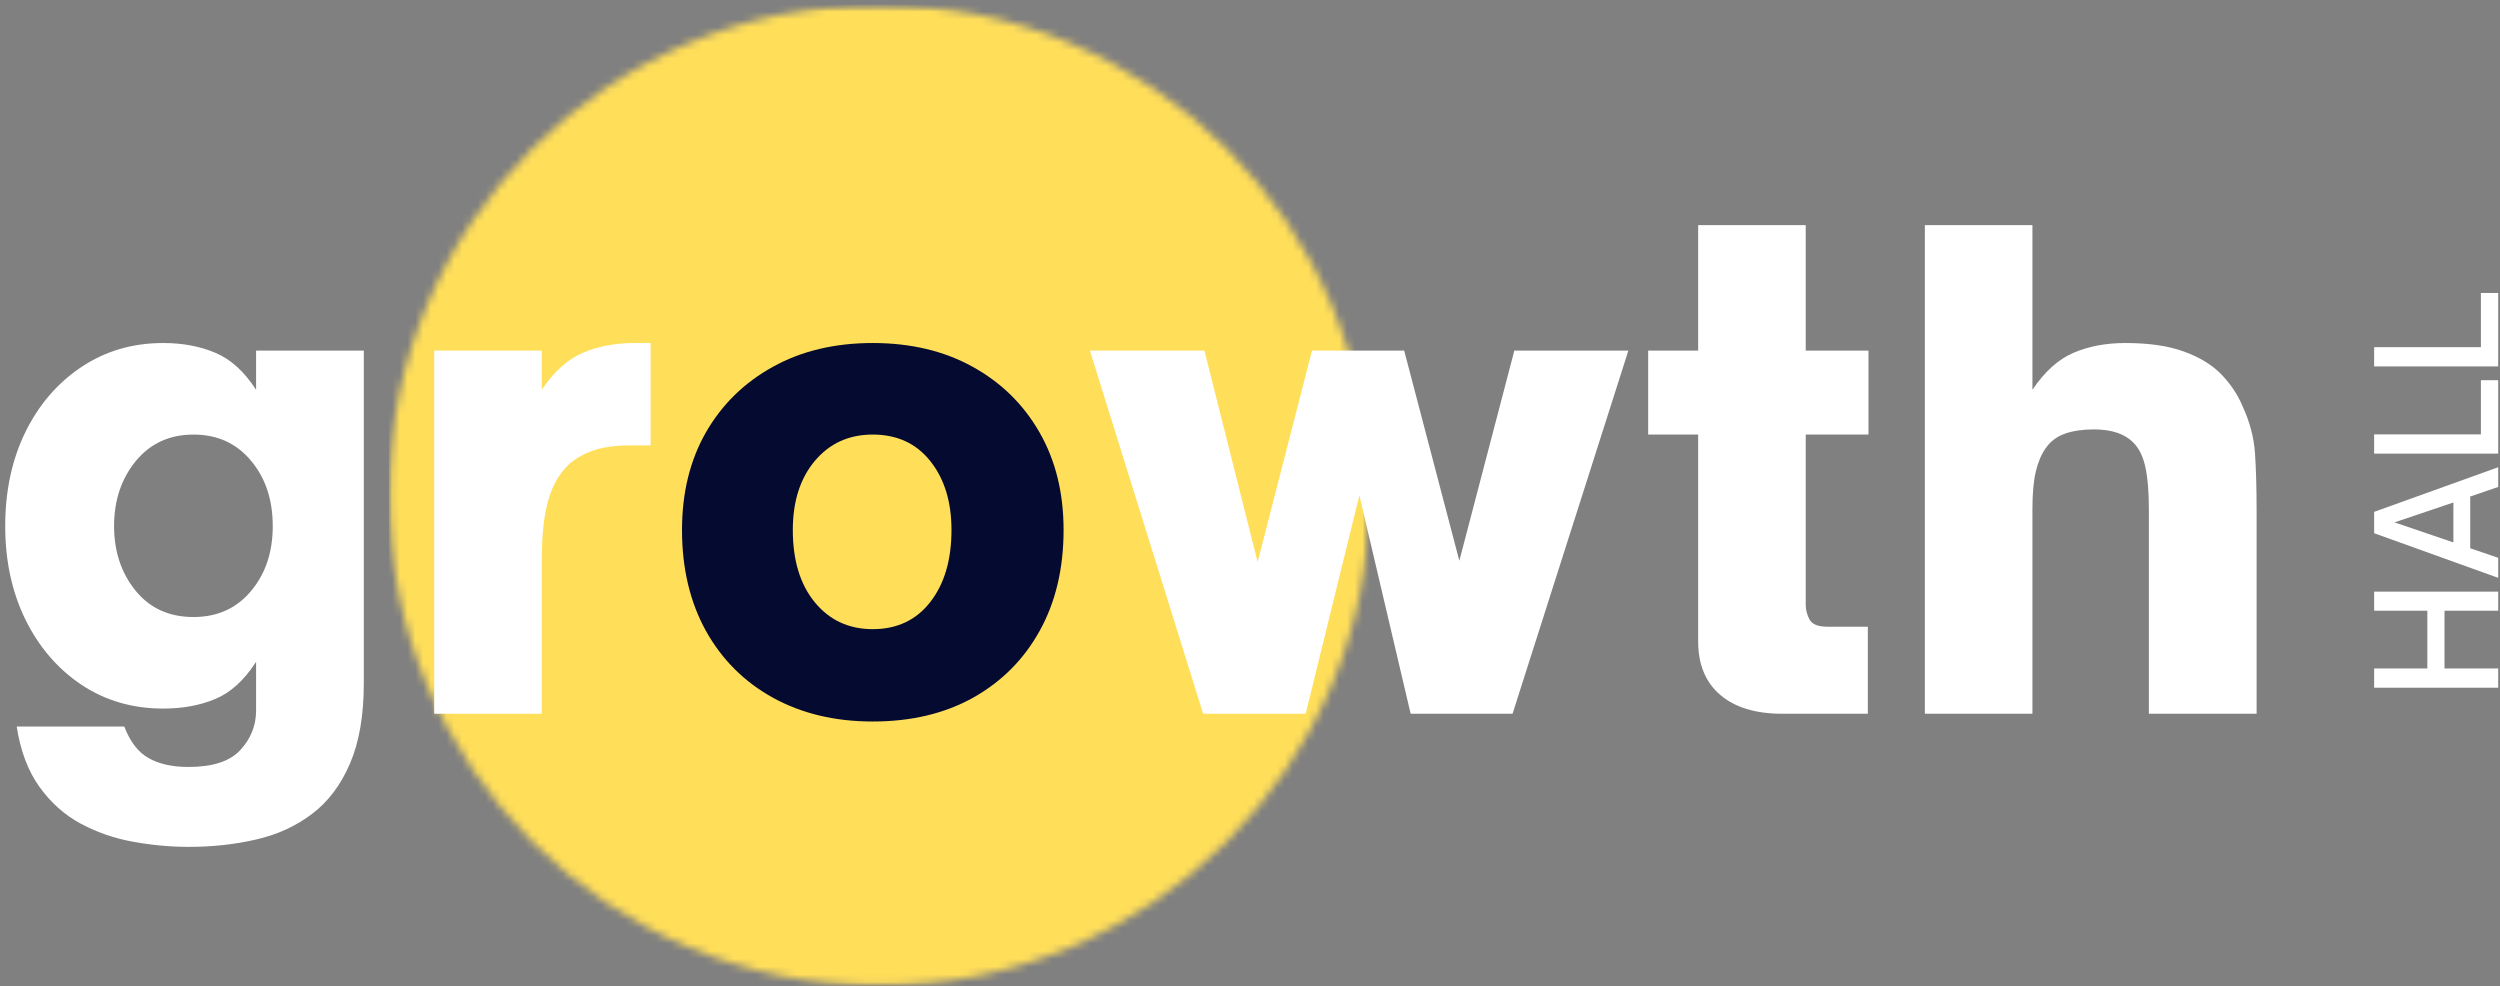 <svg width="322" height="127" viewBox="0 0 322 127" fill="none" xmlns="http://www.w3.org/2000/svg">
<rect x="0" y="0" width="322" height="127" fill="#808080" stroke="none"/>
<mask id="mask0_16_2758" style="mask-type:luminance" maskUnits="userSpaceOnUse" x="50" y="0" width="127" height="127">
<path d="M50.083 0.604H176.448V126.969H50.083V0.604Z" fill="white"/>
</mask>
<g mask="url(#mask0_16_2758)">
<mask id="mask1_16_2758" style="mask-type:luminance" maskUnits="userSpaceOnUse" x="50" y="0" width="127" height="127">
<path d="M113.265 0.604C78.37 0.604 50.083 28.891 50.083 63.786C50.083 98.682 78.37 126.969 113.265 126.969C148.161 126.969 176.448 98.682 176.448 63.786C176.448 28.891 148.161 0.604 113.265 0.604Z" fill="white"/>
</mask>
<g mask="url(#mask1_16_2758)">
<path d="M50.083 0.604H176.448V126.969H50.083V0.604Z" fill="#FFDE59"/>
</g>
</g>
<path d="M24.338 109.076C21.922 109.076 19.51 108.852 17.109 108.41C14.719 107.977 12.474 107.201 10.38 106.076C8.297 104.951 6.526 103.368 5.068 101.326C3.609 99.295 2.635 96.712 2.151 93.576H16.005C16.766 95.561 17.823 96.92 19.172 97.66C20.516 98.41 22.213 98.785 24.255 98.785C27.391 98.785 29.63 98.055 30.963 96.597C32.307 95.139 32.984 93.441 32.984 91.514V85.243C31.453 87.618 29.698 89.217 27.713 90.035C25.74 90.858 23.51 91.264 21.026 91.264C17.068 91.264 13.547 90.238 10.463 88.18C7.391 86.113 4.99 83.305 3.255 79.764C1.531 76.222 0.672 72.222 0.672 67.764C0.672 63.253 1.531 59.222 3.255 55.681C4.99 52.139 7.391 49.342 10.463 47.285C13.547 45.217 17.068 44.181 21.026 44.181C23.51 44.181 25.74 44.597 27.713 45.431C29.698 46.253 31.453 47.842 32.984 50.201V45.16H46.859V87.972C46.859 92.149 46.26 95.618 45.068 98.368C43.885 101.118 42.26 103.269 40.193 104.826C38.135 106.394 35.745 107.493 33.026 108.118C30.318 108.753 27.422 109.076 24.338 109.076ZM24.922 79.472C27.99 79.472 30.453 78.363 32.318 76.139C34.193 73.92 35.13 71.128 35.13 67.764C35.13 64.363 34.193 61.55 32.318 59.326C30.453 57.092 27.99 55.972 24.922 55.972C21.838 55.972 19.359 57.113 17.484 59.389C15.62 61.67 14.693 64.462 14.693 67.764C14.693 71.014 15.609 73.779 17.443 76.055C19.287 78.337 21.781 79.472 24.922 79.472Z" fill="white"/>
<path d="M69.779 91.93H55.925V45.16H69.779V50.201C71.373 47.842 73.144 46.253 75.091 45.431C77.05 44.597 79.263 44.181 81.737 44.181H83.8V57.368H81.154C79.237 57.368 77.644 57.592 76.383 58.035C75.118 58.483 74.071 59.087 73.237 59.847C72.029 61.003 71.144 62.556 70.591 64.514C70.05 66.462 69.779 69.029 69.779 72.222V91.93Z" fill="white"/>
<path d="M112.405 92.93C107.572 92.93 103.301 91.92 99.593 89.889C95.884 87.847 92.994 84.972 90.926 81.264C88.869 77.545 87.843 73.212 87.843 68.264C87.843 63.472 88.869 59.279 90.926 55.681C92.994 52.087 95.869 49.274 99.551 47.243C103.228 45.201 107.515 44.181 112.405 44.181C117.306 44.181 121.598 45.201 125.28 47.243C128.957 49.274 131.827 52.087 133.884 55.681C135.952 59.279 136.989 63.472 136.989 68.264C136.989 73.212 135.968 77.529 133.926 81.222C131.895 84.904 129.041 87.779 125.364 89.847C121.681 91.904 117.364 92.93 112.405 92.93ZM112.405 81.035C115.541 81.035 118.015 79.868 119.822 77.535C121.64 75.201 122.551 72.113 122.551 68.264C122.551 64.628 121.64 61.67 119.822 59.389C118.015 57.113 115.541 55.972 112.405 55.972C109.332 55.972 106.848 57.108 104.947 59.368C103.056 61.618 102.114 64.587 102.114 68.264C102.114 72.17 103.056 75.274 104.947 77.576C106.848 79.884 109.332 81.035 112.405 81.035Z" fill="#050A30"/>
<path d="M168.172 91.93H154.963L140.38 45.16H155.13L161.984 72.389L168.984 45.16H180.859L187.963 72.222L195.047 45.16H209.734L194.817 91.93H181.692L175.088 63.806L168.172 91.93Z" fill="white"/>
<path d="M240.577 91.93H229.535C226.118 91.93 223.457 91.118 221.556 89.493C219.665 87.868 218.723 85.576 218.723 82.618V55.972H212.285V45.16H218.723V28.993H232.577V45.16H240.66V55.972H232.577V77.91C232.577 78.566 232.743 79.196 233.077 79.805C233.41 80.42 234.181 80.722 235.389 80.722H240.577V91.93Z" fill="white"/>
<path d="M261.776 91.93H247.922V28.993H261.776V50.201C263.37 47.842 265.141 46.253 267.089 45.431C269.047 44.597 271.26 44.181 273.734 44.181C276.818 44.181 279.359 44.556 281.359 45.306C283.37 46.045 284.969 47.029 286.151 48.264C287.328 49.503 288.219 50.837 288.818 52.264C289.76 54.295 290.302 56.326 290.443 58.368C290.578 60.399 290.651 62.868 290.651 65.785V91.93H276.776V65.618C276.776 63.316 276.62 61.488 276.318 60.139C276.026 58.795 275.516 57.759 274.797 57.035C273.698 55.884 271.995 55.306 269.693 55.306C268.26 55.306 267.026 55.488 265.984 55.847C264.943 56.212 264.115 56.826 263.505 57.701C262.948 58.467 262.516 59.472 262.214 60.722C261.922 61.962 261.776 63.592 261.776 65.618V91.93Z" fill="white"/>
<path d="M321.768 86.098V88.577H305.789V86.098H312.643V78.66H305.789V76.202H321.768V78.66H314.852V86.098H321.768Z" fill="white"/>
<path d="M321.768 71.845V74.428L305.789 68.678V65.928L321.768 60.178V62.72L318.164 63.949V70.616L321.768 71.845ZM308.414 67.282L315.997 69.866V64.72L308.414 67.282Z" fill="white"/>
<path d="M321.768 48.97V58.428H305.789V55.949H319.539V48.97H321.768Z" fill="white"/>
<path d="M321.768 37.735V47.193H305.789V44.714H319.539V37.735H321.768Z" fill="white"/>
</svg>
